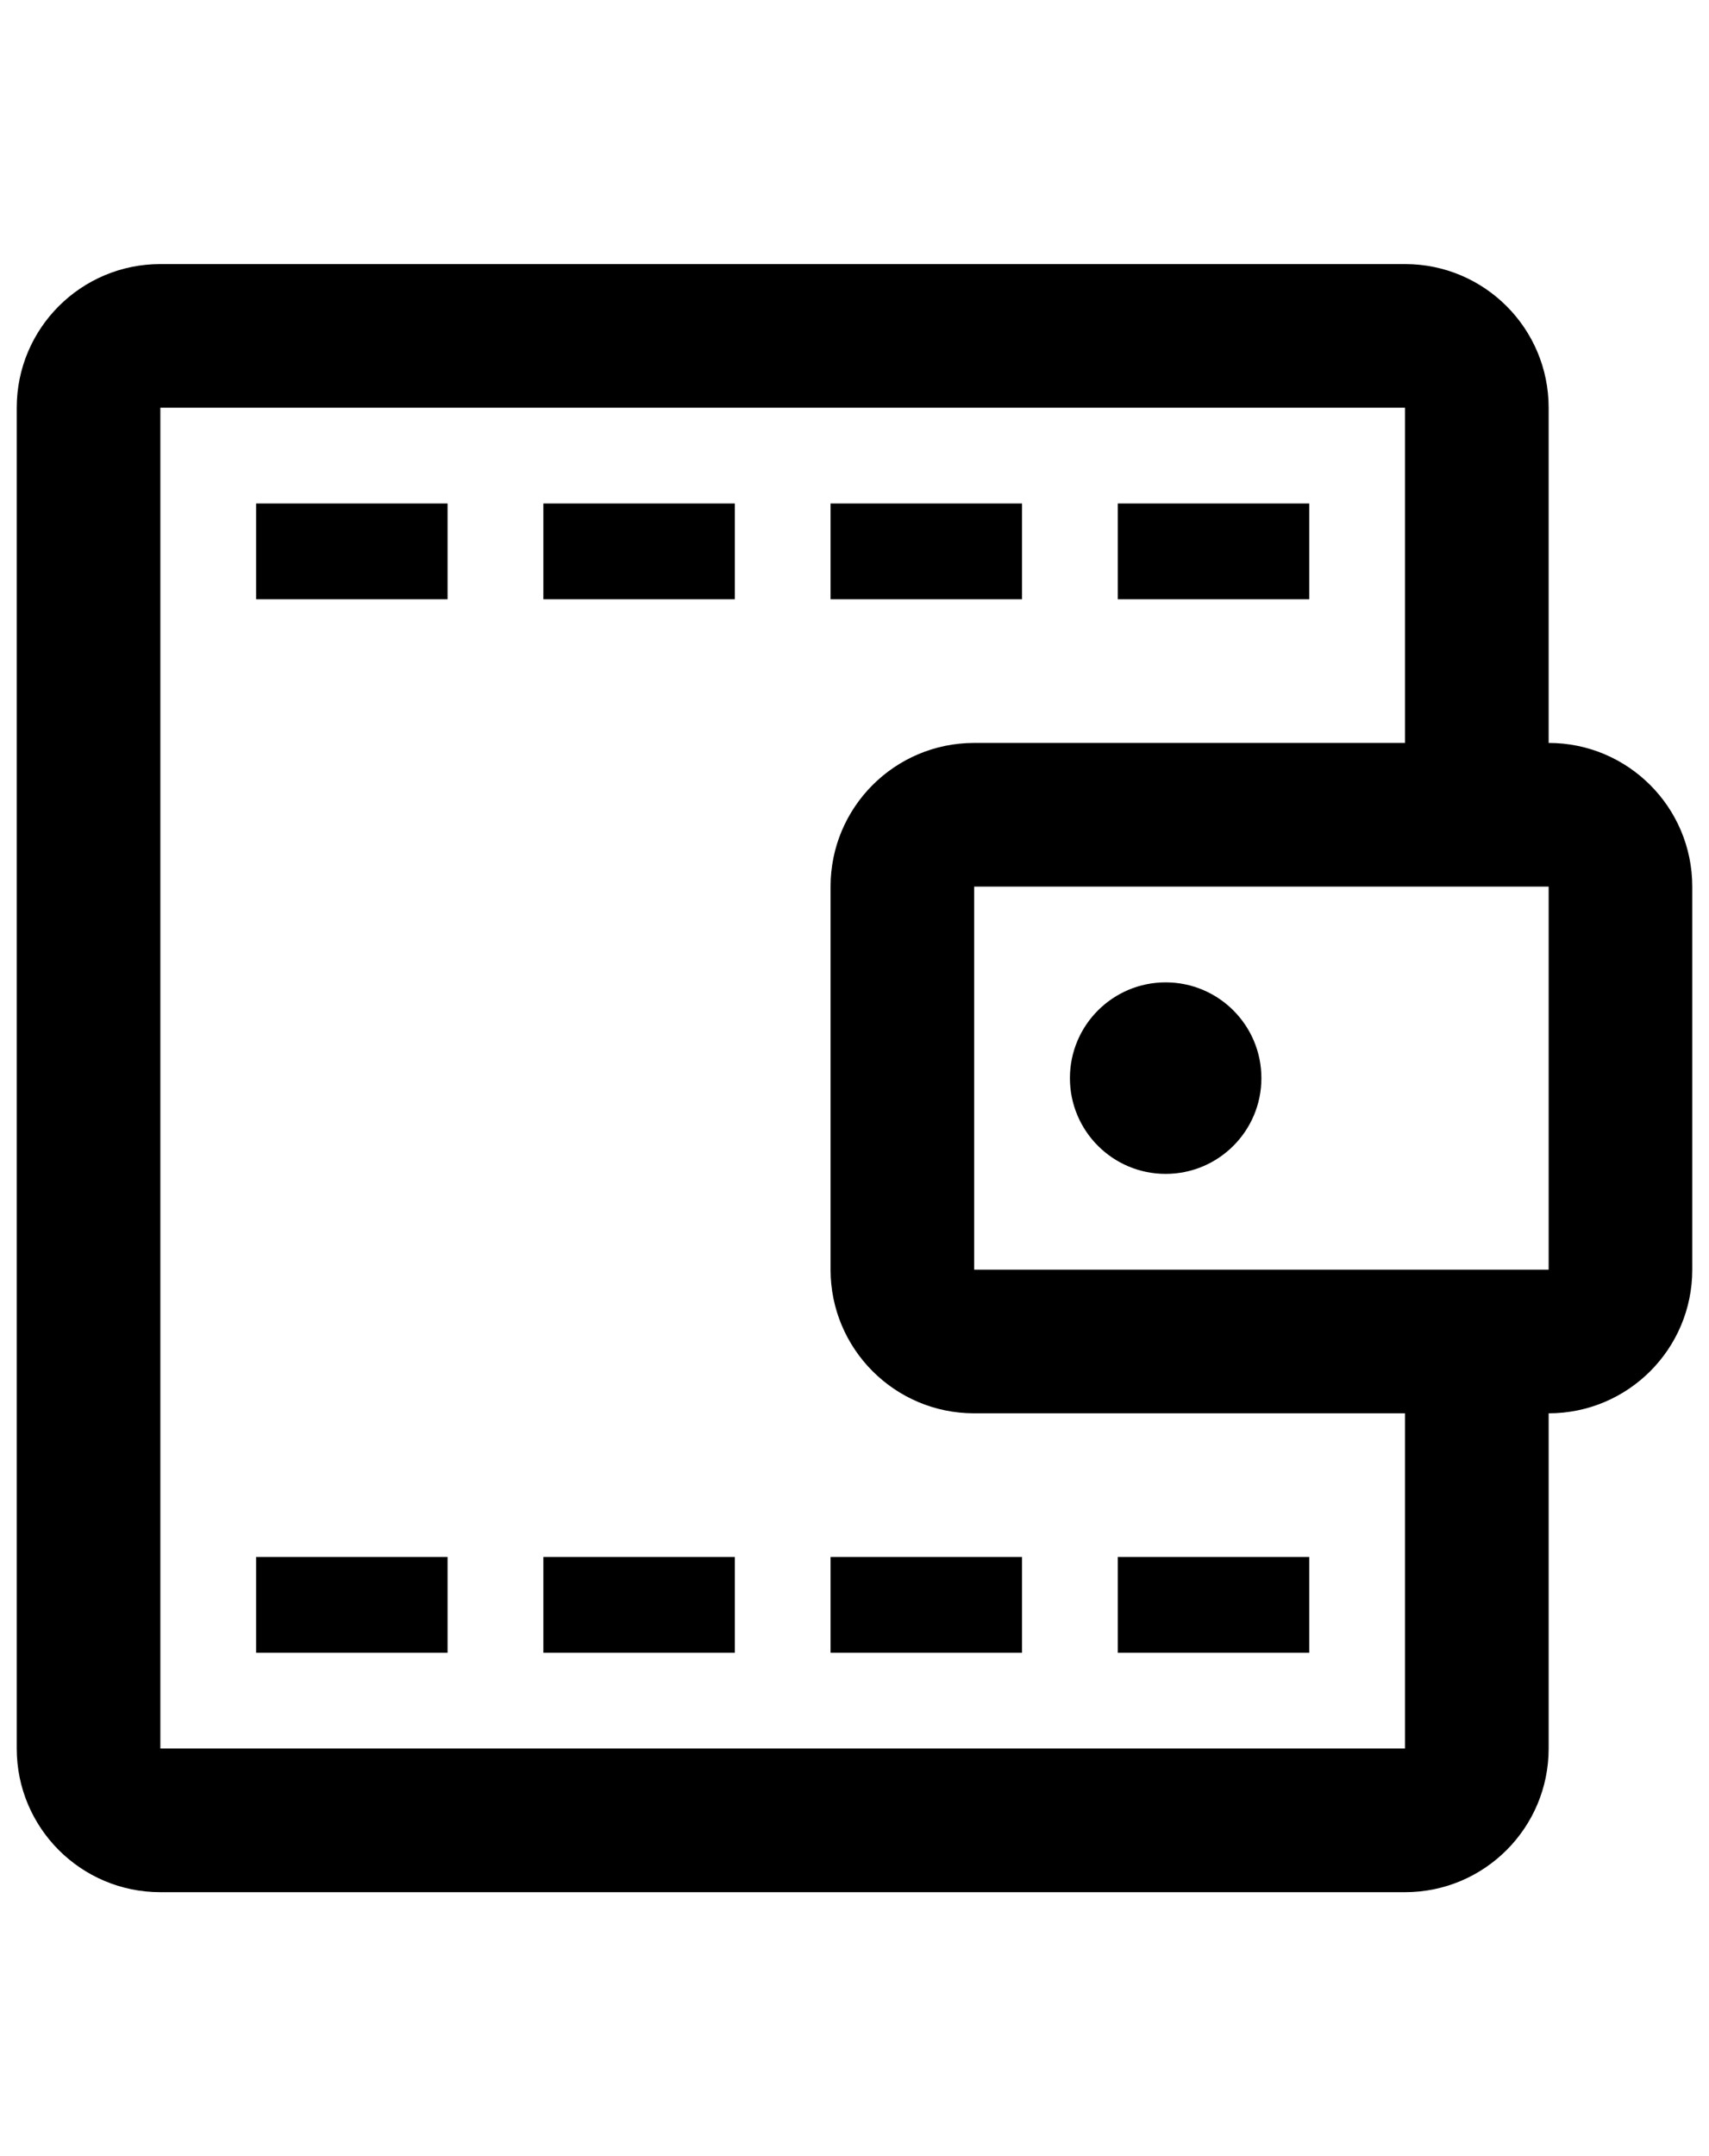 <?xml version="1.0" encoding="utf-8"?>
<!-- Generator: Adobe Illustrator 18.1.1, SVG Export Plug-In . SVG Version: 6.00 Build 0)  -->
<svg version="1.1" id="Слой_1" xmlns="http://www.w3.org/2000/svg" xmlns:xlink="http://www.w3.org/1999/xlink" x="0px" y="0px"
	 viewBox="0 0 49.75 62.752" enable-background="new 0 0 49.75 62.752" xml:space="preserve">
<g>
	<path fill="none" d="M24.178,36.95V25.802c0-2.309,1.872-4.181,4.181-4.181h12.542v-9.755H4.668v39.02h36.233v-9.755H28.359
		C26.05,41.131,24.178,39.259,24.178,36.95z M32.54,14.653h5.574v2.787H32.54V14.653z M24.178,14.653h5.574v2.787h-5.574V14.653z
		 M13.03,48.099H7.455v-2.787h5.574V48.099z M13.03,17.441H7.455v-2.787h5.574V17.441z M21.391,48.099h-5.574v-2.787h5.574V48.099z
		 M21.391,17.441h-5.574v-2.787h5.574V17.441z M32.54,45.312h5.574v2.787H32.54V45.312z M29.753,48.099h-5.574v-2.787h5.574V48.099z
		"/>
	<path fill="none" d="M28.359,36.95h16.723V25.802H28.359V36.95z M33.933,28.589c1.539,0,2.787,1.248,2.787,2.787
		c0,1.539-1.248,2.787-2.787,2.787c-1.539,0-2.787-1.248-2.787-2.787C31.146,29.837,32.394,28.589,33.933,28.589z"/>
	<path d="M45.082,21.621v-9.755c0-2.309-1.872-4.181-4.181-4.181H4.668c-2.309,0-4.181,1.872-4.181,4.181v39.02
		c0,2.309,1.872,4.181,4.181,4.181h36.233c2.309,0,4.181-1.872,4.181-4.181v-9.755c2.309,0,4.181-1.872,4.181-4.181V25.802
		C49.262,23.493,47.391,21.621,45.082,21.621z M40.901,50.886H4.668v-39.02h36.233v9.755H28.359c-2.309,0-4.181,1.872-4.181,4.181
		V36.95c0,2.309,1.872,4.181,4.181,4.181h12.542V50.886z M45.082,36.95H28.359V25.802h16.723V36.95z"/>
	<circle cx="33.933" cy="31.376" r="2.787"/>
	<rect x="32.54" y="14.653" width="5.574" height="2.787"/>
	<rect x="24.178" y="14.653" width="5.574" height="2.787"/>
	<rect x="15.817" y="14.653" width="5.574" height="2.787"/>
	<rect x="7.455" y="14.653" width="5.574" height="2.787"/>
	<rect x="32.54" y="45.312" width="5.574" height="2.787"/>
	<rect x="24.178" y="45.312" width="5.574" height="2.787"/>
	<rect x="15.817" y="45.312" width="5.574" height="2.787"/>
	<rect x="7.455" y="45.312" width="5.574" height="2.787"/>
</g>
</svg>
